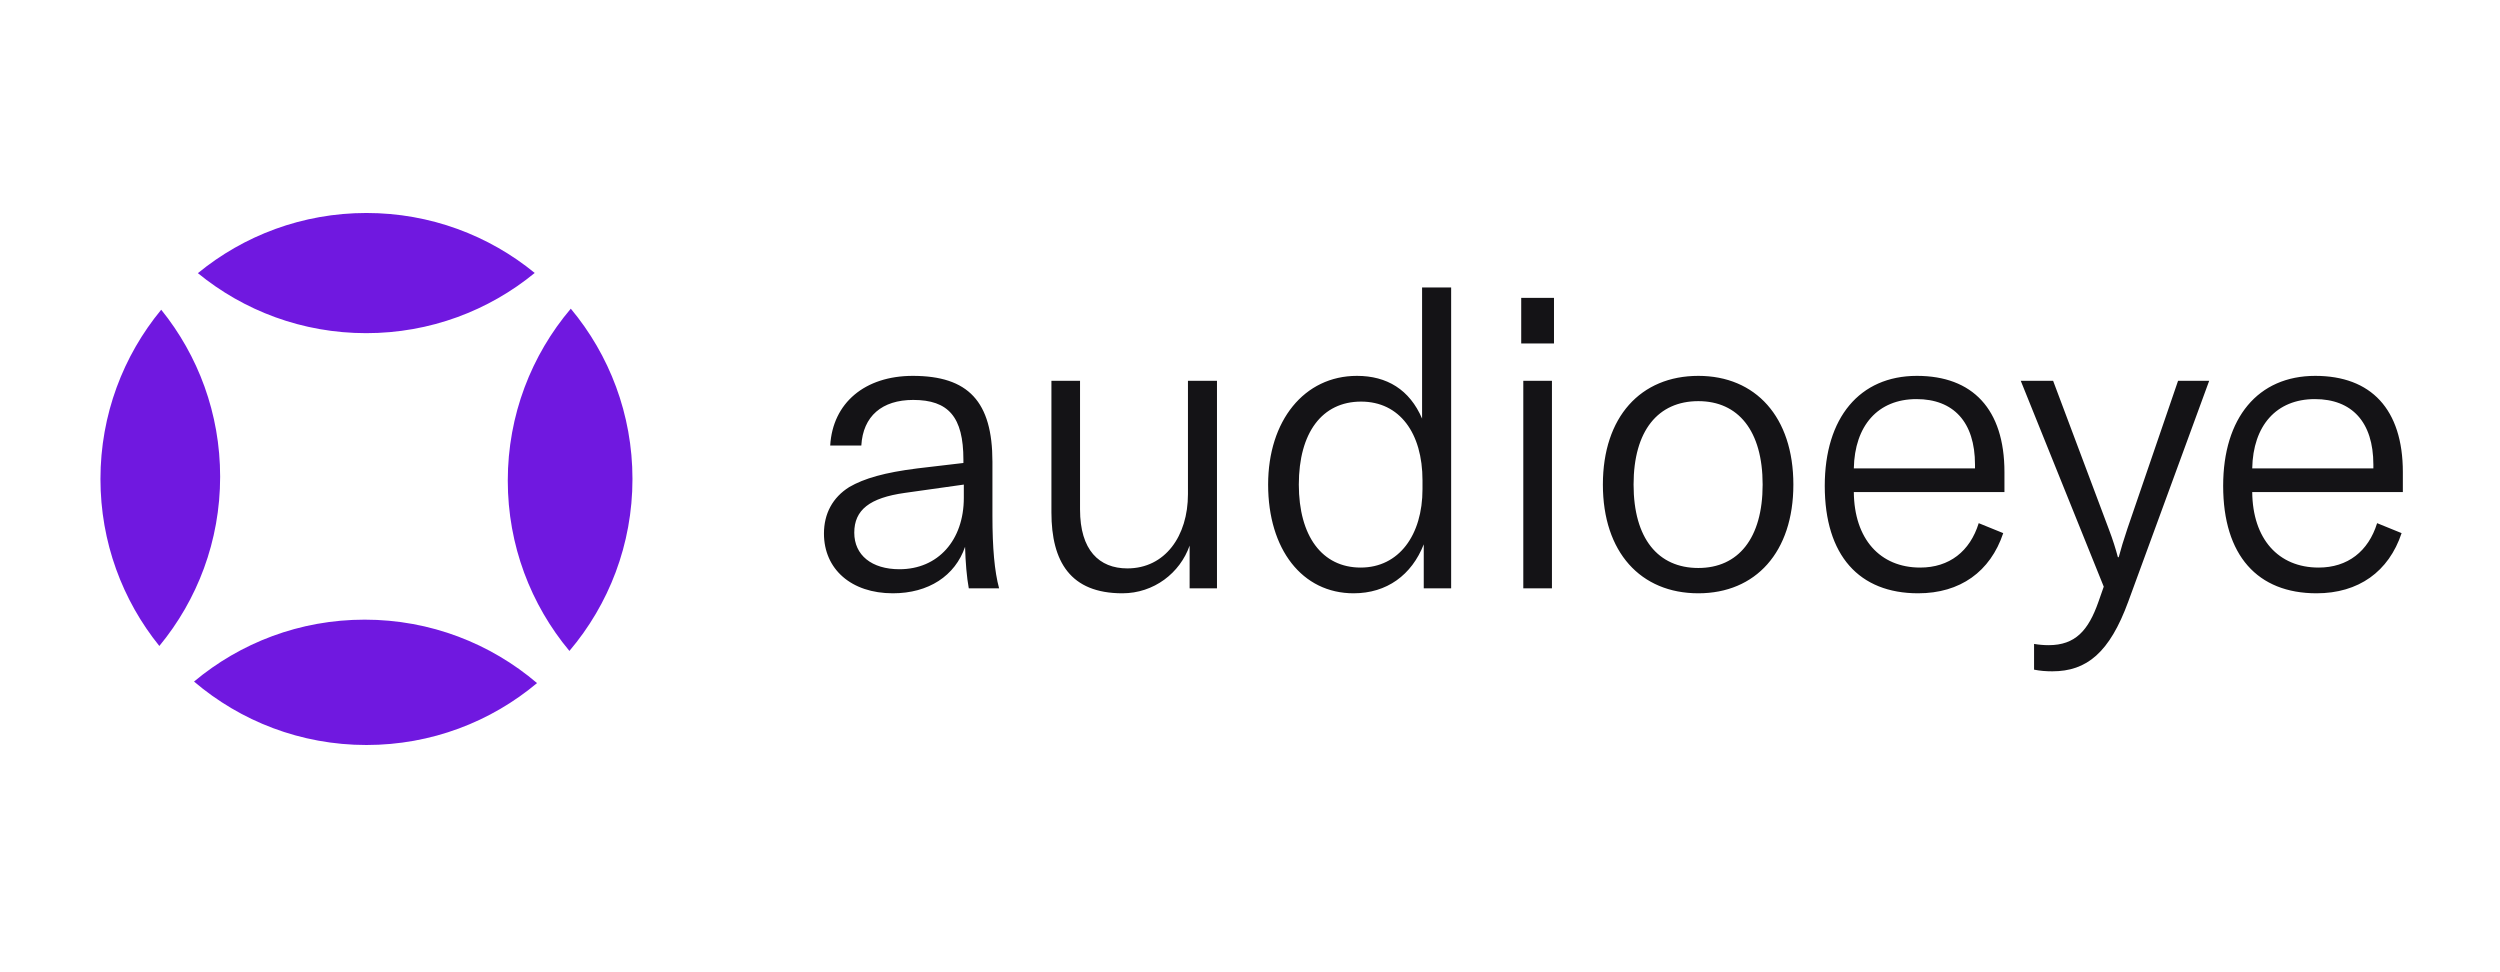 <svg width="72" height="28" viewBox="0 0 72 28" fill="none" xmlns="http://www.w3.org/2000/svg">
<mask id="mask0_155_156" style="mask-type:luminance" maskUnits="userSpaceOnUse" x="0" y="0" width="72" height="28">
<path d="M72 0.192H0V27.397H72V0.192Z" fill="white"/>
</mask>
<g mask="url(#mask0_155_156)">
<path d="M64.864 13.49H68.353V13.382C68.353 12.151 67.732 11.494 66.668 11.494C65.557 11.494 64.887 12.259 64.864 13.49ZM66.68 10.825C68.282 10.825 69.202 11.781 69.202 13.597V14.171H64.864C64.876 15.521 65.616 16.346 66.776 16.346C67.612 16.346 68.21 15.88 68.461 15.067L69.166 15.354C68.796 16.466 67.923 17.087 66.716 17.087C65.019 17.087 64.027 15.999 64.027 13.992C64.027 12.032 65.031 10.825 66.68 10.825ZM61.294 17.326C60.756 18.796 60.098 19.334 59.106 19.334C58.927 19.334 58.76 19.322 58.581 19.286V18.545C58.724 18.569 58.867 18.581 58.999 18.581C59.776 18.581 60.146 18.151 60.433 17.338L60.588 16.896L58.198 10.968H59.13L60.732 15.235C60.851 15.545 60.935 15.82 60.995 16.047H61.019C61.078 15.82 61.162 15.545 61.27 15.223L62.728 10.968H63.624L61.294 17.326ZM53.39 13.49H56.88V13.382C56.88 12.151 56.258 11.494 55.195 11.494C54.083 11.494 53.414 12.259 53.39 13.49ZM55.207 10.825C56.808 10.825 57.728 11.781 57.728 13.597V14.171H53.39C53.402 15.521 54.143 16.346 55.302 16.346C56.139 16.346 56.736 15.88 56.987 15.067L57.693 15.354C57.322 16.466 56.45 17.087 55.242 17.087C53.545 17.087 52.553 15.999 52.553 13.992C52.553 12.032 53.557 10.825 55.207 10.825ZM47.047 13.956C47.047 15.509 47.753 16.358 48.912 16.358C50.059 16.358 50.764 15.509 50.764 13.956C50.764 12.402 50.059 11.553 48.912 11.553C47.753 11.553 47.047 12.402 47.047 13.956ZM51.649 13.956C51.649 15.904 50.561 17.087 48.912 17.087C47.251 17.087 46.163 15.904 46.163 13.956C46.163 12.008 47.251 10.825 48.912 10.825C50.561 10.825 51.649 12.008 51.649 13.956ZM44.696 16.944H43.871V10.968H44.696V16.944ZM44.755 9.892H43.811V8.578H44.755V9.892ZM37.406 13.956C37.406 15.438 38.076 16.346 39.187 16.346C40.287 16.346 40.968 15.414 40.968 14.087V13.836C40.968 12.474 40.311 11.566 39.199 11.566C38.076 11.566 37.406 12.462 37.406 13.956ZM41.004 15.677C40.657 16.561 39.94 17.087 38.984 17.087C37.502 17.087 36.522 15.82 36.522 13.956C36.522 12.115 37.562 10.825 39.08 10.825C39.94 10.825 40.597 11.219 40.956 12.056V8.279H41.793V16.944H41.004V15.677ZM34.261 15.713C33.986 16.501 33.233 17.087 32.324 17.087C30.831 17.087 30.281 16.179 30.281 14.757V10.968H31.105V14.673C31.105 15.844 31.655 16.37 32.468 16.37C33.555 16.37 34.213 15.438 34.213 14.231V10.968H35.049V16.944H34.261V15.713ZM24.603 15.342C24.603 15.988 25.105 16.394 25.905 16.394C27.017 16.394 27.758 15.557 27.758 14.338V13.956L26.061 14.195C25.045 14.338 24.603 14.685 24.603 15.342ZM27.794 15.748C27.507 16.585 26.742 17.087 25.714 17.087C24.519 17.087 23.73 16.394 23.73 15.366C23.73 14.792 23.981 14.326 24.459 14.027C24.89 13.777 25.475 13.609 26.419 13.49L27.746 13.334V13.239C27.746 12.008 27.316 11.518 26.3 11.518C25.403 11.518 24.854 11.984 24.806 12.832H23.91C23.981 11.601 24.913 10.825 26.288 10.825C27.889 10.825 28.582 11.566 28.582 13.299V14.852C28.582 15.784 28.642 16.454 28.774 16.944H27.901C27.842 16.621 27.806 16.191 27.794 15.748Z" fill="#141316"/>
<path d="M6.34 13.729C6.34 11.907 5.705 10.235 4.643 8.92C3.55 10.244 2.893 11.943 2.893 13.795C2.893 15.616 3.528 17.289 4.589 18.604C5.683 17.279 6.34 15.581 6.34 13.729ZM18.215 13.795C18.215 11.929 17.548 10.219 16.439 8.89C15.307 10.225 14.624 11.954 14.624 13.842C14.624 15.708 15.291 17.418 16.399 18.747C17.532 17.412 18.215 15.683 18.215 13.795ZM10.554 21.456C12.424 21.456 14.137 20.786 15.467 19.673C14.13 18.534 12.396 17.846 10.502 17.846C8.632 17.846 6.918 18.516 5.588 19.629C6.926 20.768 8.659 21.456 10.554 21.456ZM10.546 9.595C12.388 9.595 14.079 8.945 15.4 7.861C14.08 6.781 12.393 6.134 10.554 6.134C8.711 6.134 7.021 6.784 5.699 7.867C7.02 8.947 8.707 9.595 10.546 9.595Z" fill="#7018E0"/>
</g>
</svg>

